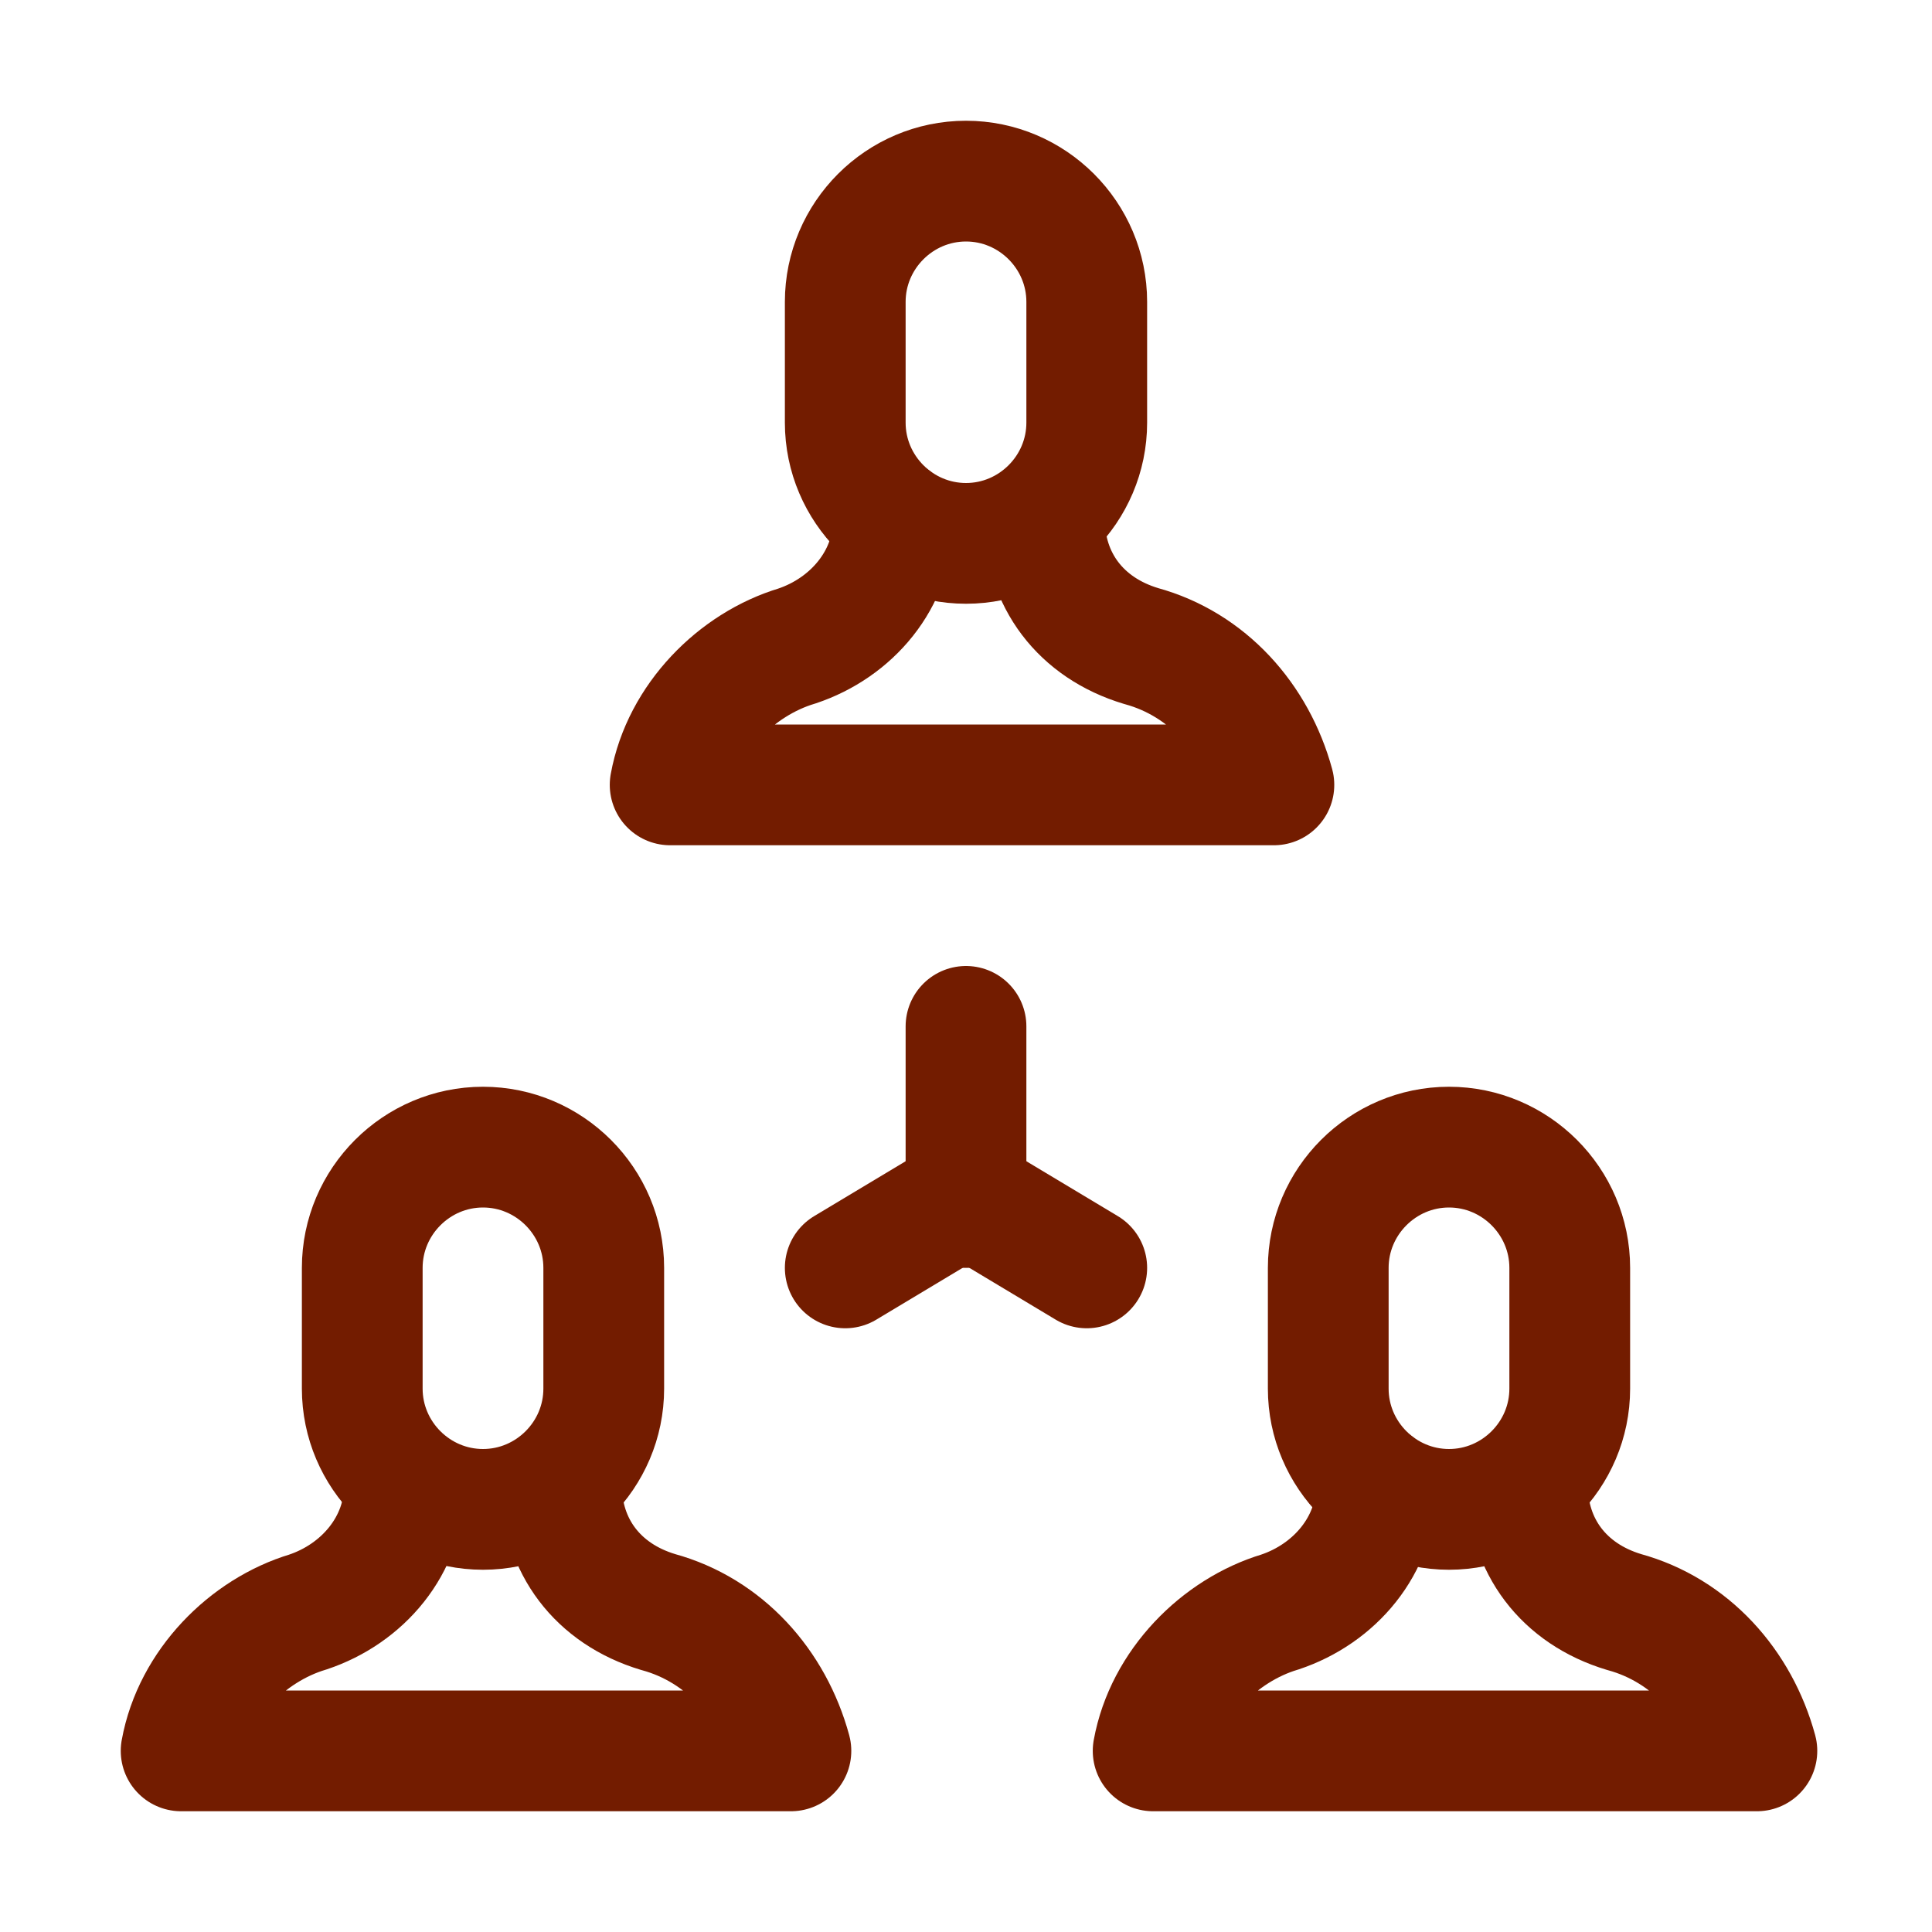 <svg width="770" height="770" viewBox="0 0 770 770" fill="none" xmlns="http://www.w3.org/2000/svg">
<path d="M385 409.062V481.25" stroke="#731C00" stroke-width="48.125" stroke-miterlimit="10" stroke-linecap="round" stroke-linejoin="round"/>
<path d="M336.875 505.314L385 476.439L433.125 505.314" stroke="#731C00" stroke-width="48.125" stroke-miterlimit="10" stroke-linecap="round" stroke-linejoin="round"/>
<path d="M416.271 206.937C416.271 231 430.709 250.249 454.771 257.468C481.24 264.687 500.49 286.343 507.709 312.812H267.084C271.896 286.343 293.553 264.687 317.615 257.468C339.271 250.249 356.115 231 356.115 206.937" stroke="#731C00" stroke-width="48.125" stroke-miterlimit="10" stroke-linecap="round" stroke-linejoin="round"/>
<path d="M385 216.562C358.531 216.562 336.875 194.906 336.875 168.438V120.312C336.875 93.844 358.531 72.188 385 72.188C411.469 72.188 433.125 93.844 433.125 120.312V168.438C433.125 194.906 411.469 216.562 385 216.562Z" stroke="#731C00" stroke-width="48.125" stroke-miterlimit="10" stroke-linecap="round" stroke-linejoin="round"/>
<path d="M608.771 591.937C608.771 615.999 623.209 635.249 647.271 642.468C673.74 649.687 692.99 671.343 700.209 697.812H459.584C464.396 671.343 486.053 649.687 510.115 642.468C531.771 635.249 548.615 615.999 548.615 591.937" stroke="#731C00" stroke-width="48.125" stroke-miterlimit="10" stroke-linecap="round" stroke-linejoin="round"/>
<path d="M577.5 601.562C551.031 601.562 529.375 579.906 529.375 553.438V505.312C529.375 478.844 551.031 457.188 577.5 457.188C603.969 457.188 625.625 478.844 625.625 505.312V553.438C625.625 579.906 603.969 601.562 577.5 601.562Z" stroke="#731C00" stroke-width="48.125" stroke-miterlimit="10" stroke-linecap="round" stroke-linejoin="round"/>
<path d="M223.781 591.937C223.781 615.999 238.219 635.249 262.281 642.468C288.75 649.687 308 671.343 315.219 697.812H72.188C77 671.343 98.656 649.687 122.719 642.468C144.375 635.249 161.219 615.999 161.219 591.937" stroke="#731C00" stroke-width="48.125" stroke-miterlimit="10" stroke-linecap="round" stroke-linejoin="round"/>
<path d="M192.5 601.562C166.031 601.562 144.375 579.906 144.375 553.438V505.312C144.375 478.844 166.031 457.188 192.5 457.188C218.969 457.188 240.625 478.844 240.625 505.312V553.438C240.625 579.906 218.969 601.562 192.5 601.562Z" stroke="#731C00" stroke-width="48.125" stroke-miterlimit="10" stroke-linecap="round" stroke-linejoin="round"/>
</svg>
